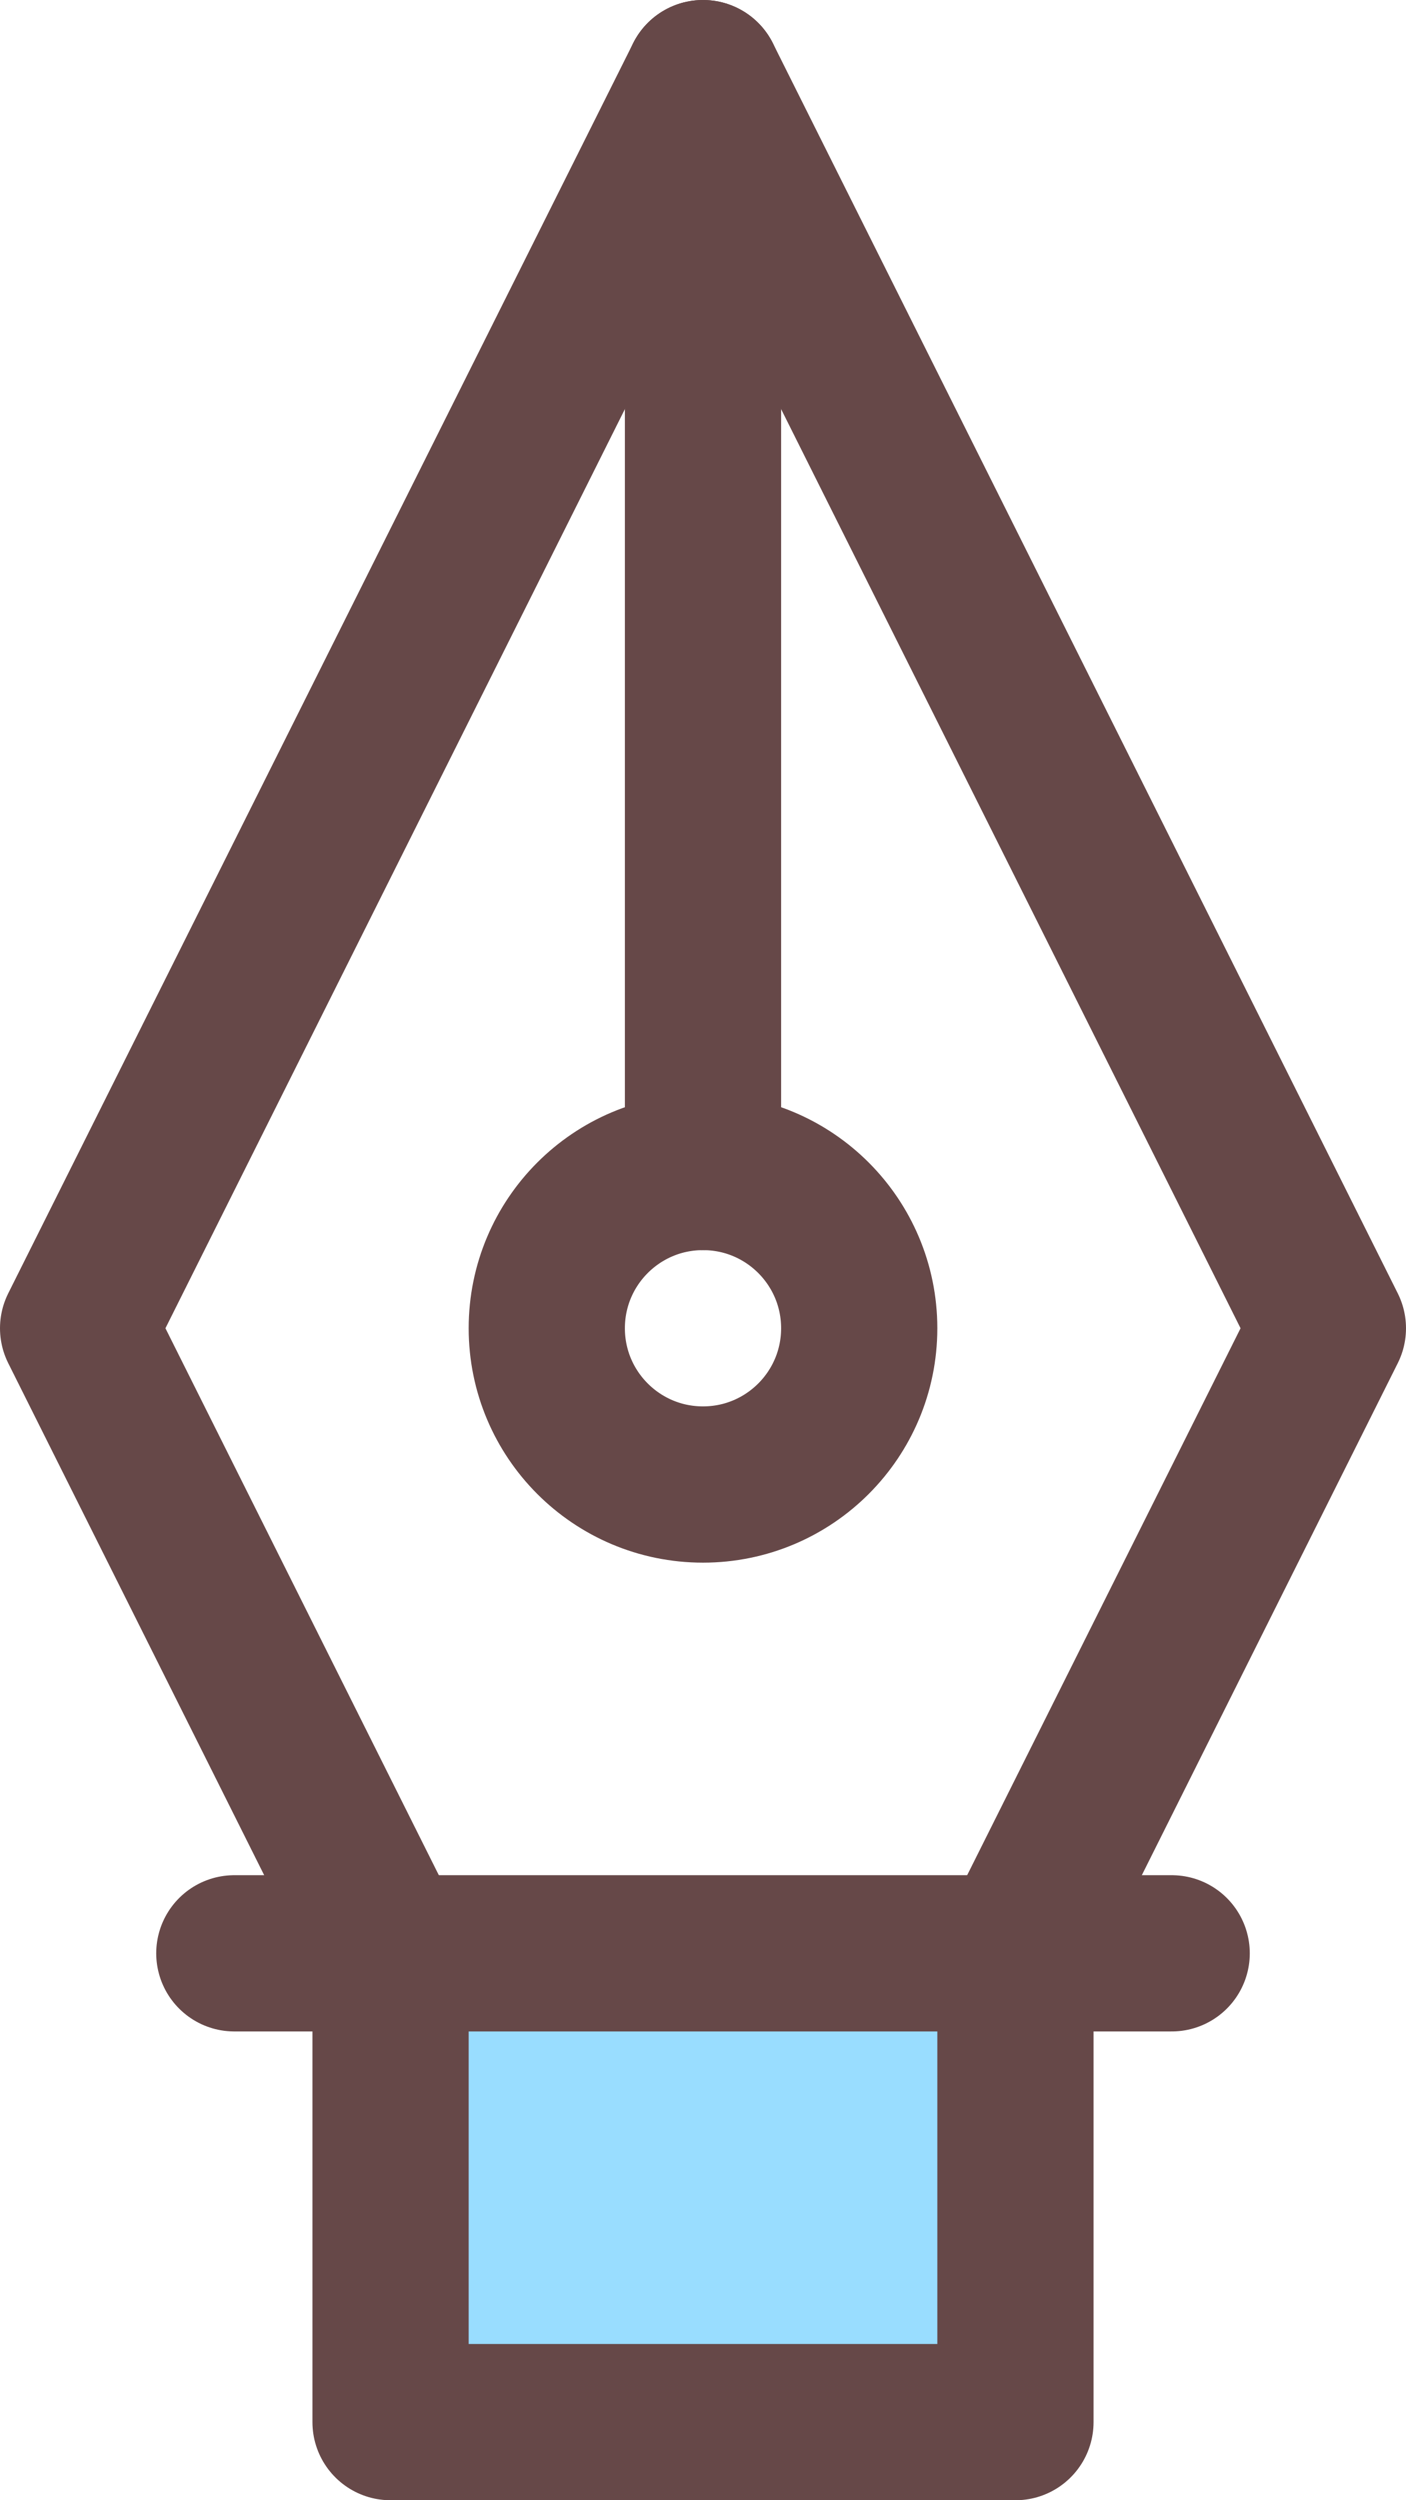 <?xml version="1.0" encoding="iso-8859-1"?>
<!-- Generator: Adobe Illustrator 19.2.1, SVG Export Plug-In . SVG Version: 6.00 Build 0)  -->
<svg version="1.1" xmlns="http://www.w3.org/2000/svg" xmlns:xlink="http://www.w3.org/1999/xlink" x="0px" y="0px"
	 viewBox="0 0 9 16" style="enable-background:new 0 0 9 16;" xml:space="preserve">
<g id="Layer_6">
	<g>
		<rect x="2.5" y="12.5" style="fill:#99DDFF;" width="4" height="3"/>
		<polyline style="fill:none;stroke:#664848;stroke-linecap:round;stroke-linejoin:round;stroke-miterlimit:10;" points="2.5,12.5 
			0.5,8.5 4.5,0.5 8.5,8.5 6.5,12.5 		"/>
		<polyline style="fill:none;stroke:#664848;stroke-linecap:round;stroke-linejoin:round;stroke-miterlimit:10;" points="2.5,12.5 
			2.5,15.5 6.5,15.5 6.5,12.5 		"/>
		
			<line style="fill:none;stroke:#664848;stroke-linecap:round;stroke-linejoin:round;stroke-miterlimit:10;" x1="4.5" y1="0.5" x2="4.5" y2="7.5"/>
		<circle style="fill:none;stroke:#664848;stroke-miterlimit:10;" cx="4.5" cy="8.5" r="1"/>
		<polyline style="fill:none;stroke:#664848;stroke-linecap:round;stroke-linejoin:round;stroke-miterlimit:10;" points="1.5,12.5 
			2.5,12.5 6.5,12.5 7.5,12.5 		"/>
	</g>
</g>
<g id="Layer_1">
</g>
</svg>

